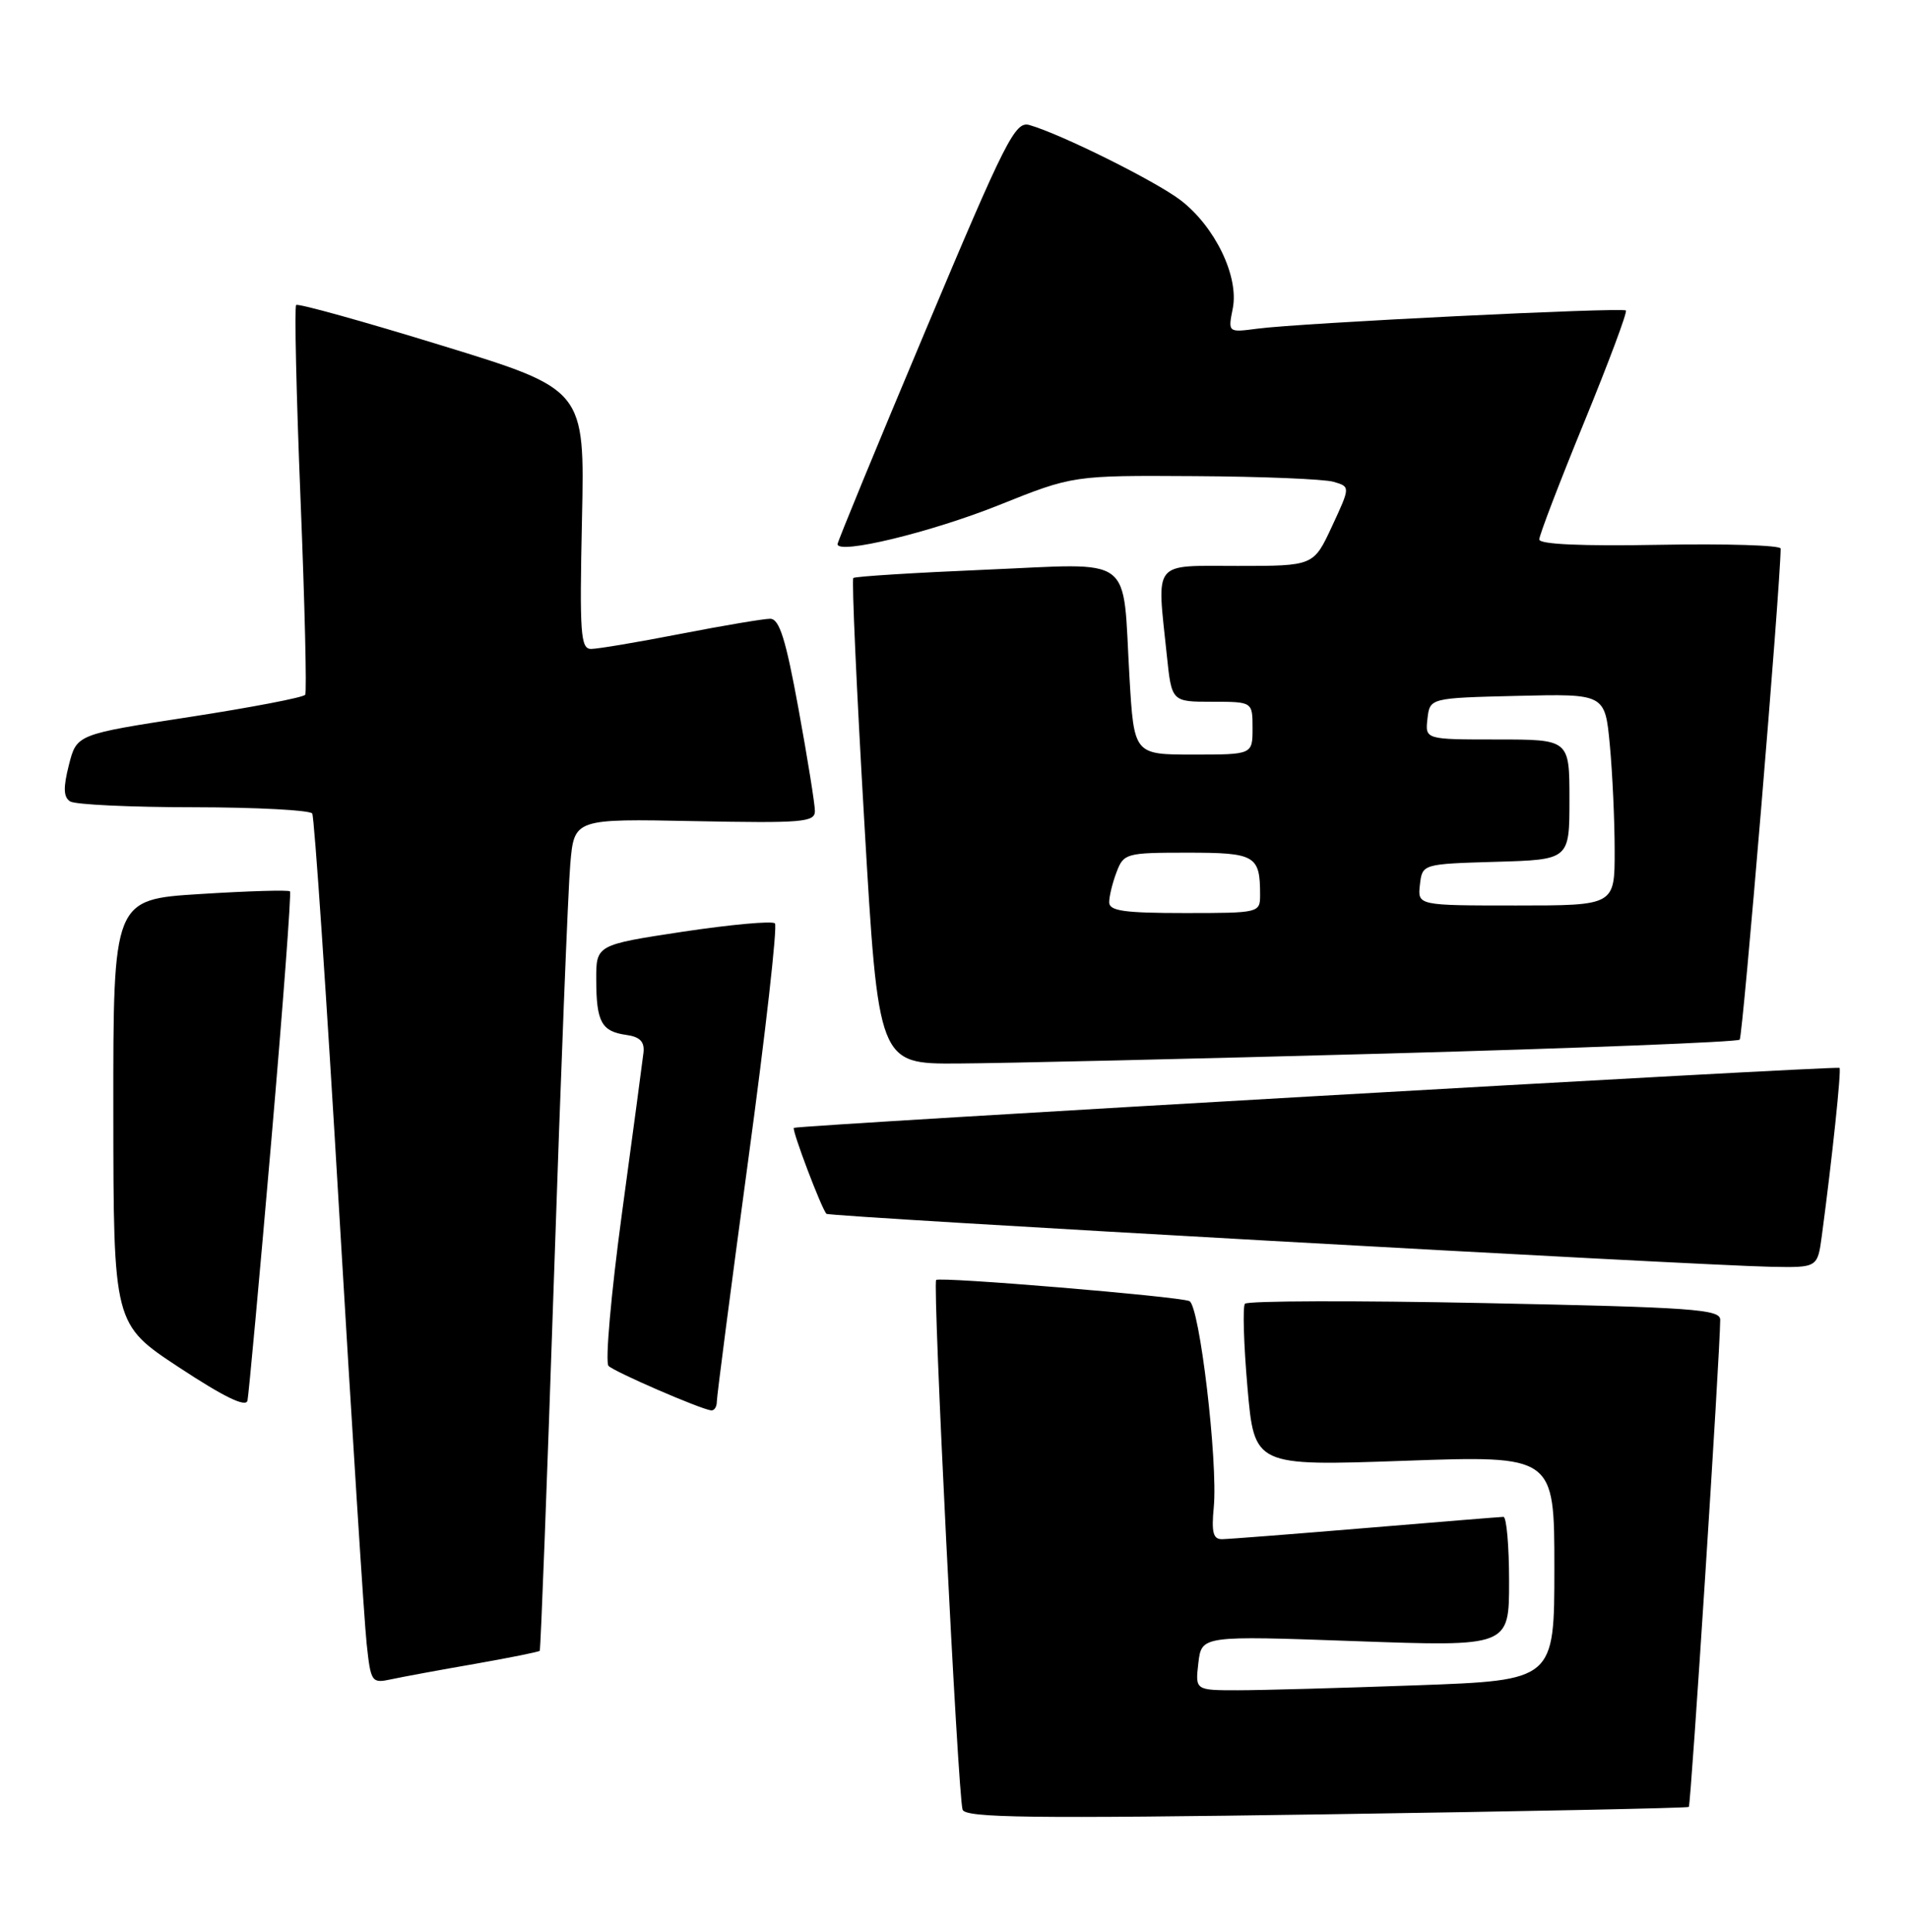 <?xml version="1.0" encoding="UTF-8" standalone="no"?>
<!DOCTYPE svg PUBLIC "-//W3C//DTD SVG 1.1//EN" "http://www.w3.org/Graphics/SVG/1.1/DTD/svg11.dtd" >
<svg xmlns="http://www.w3.org/2000/svg" xmlns:xlink="http://www.w3.org/1999/xlink" version="1.1" viewBox="0 0 253 256">
 <g >
 <path fill="currentColor"
d=" M 223.82 239.46 C 224.10 239.23 227.94 179.65 227.98 174.91 C 228.00 173.51 224.39 173.25 196.77 172.69 C 179.60 172.34 165.30 172.38 164.99 172.78 C 164.68 173.17 164.83 178.18 165.33 183.90 C 166.24 194.29 166.24 194.29 186.12 193.59 C 206.00 192.89 206.00 192.89 206.00 207.79 C 206.00 222.68 206.00 222.68 187.84 223.34 C 177.85 223.70 167.14 224.00 164.04 224.00 C 158.40 224.00 158.40 224.00 158.82 220.38 C 159.25 216.76 159.25 216.76 179.62 217.49 C 200.00 218.22 200.00 218.22 200.00 209.61 C 200.00 204.87 199.66 201.01 199.25 201.02 C 198.84 201.03 190.62 201.70 181.00 202.50 C 171.38 203.30 162.81 203.97 161.97 203.98 C 160.78 204.00 160.54 203.08 160.86 199.75 C 161.43 193.73 158.97 172.92 157.62 172.42 C 155.91 171.78 124.56 169.17 124.07 169.63 C 123.57 170.09 126.95 237.87 127.57 239.82 C 127.92 240.91 136.55 241.02 175.75 240.44 C 202.01 240.05 223.65 239.61 223.82 239.46 Z  M 62.90 220.51 C 67.51 219.70 71.40 218.92 71.53 218.77 C 71.66 218.62 72.50 196.45 73.41 169.50 C 74.31 142.55 75.29 117.80 75.58 114.50 C 76.10 108.50 76.10 108.50 92.05 108.82 C 106.36 109.10 108.00 108.97 108.00 107.48 C 108.00 106.57 107.02 100.47 105.82 93.91 C 104.13 84.67 103.29 82.00 102.07 82.00 C 101.21 82.00 95.87 82.90 90.21 84.00 C 84.56 85.10 79.22 86.00 78.34 86.00 C 76.94 86.00 76.80 84.00 77.13 68.80 C 77.50 51.61 77.50 51.61 58.59 45.80 C 48.19 42.60 39.49 40.18 39.25 40.42 C 39.01 40.66 39.27 52.24 39.83 66.15 C 40.39 80.05 40.67 91.72 40.45 92.07 C 40.24 92.43 33.33 93.75 25.11 95.02 C 10.16 97.32 10.16 97.32 9.13 101.38 C 8.36 104.41 8.41 105.64 9.30 106.21 C 9.96 106.63 17.34 106.98 25.69 106.98 C 34.05 106.99 41.11 107.37 41.38 107.81 C 41.66 108.26 43.27 132.00 44.95 160.56 C 46.64 189.13 48.27 214.89 48.59 217.81 C 49.14 222.95 49.25 223.10 51.83 222.55 C 53.30 222.23 58.28 221.31 62.90 220.51 Z  M 35.94 151.37 C 37.50 133.29 38.62 118.33 38.43 118.13 C 38.24 117.92 32.89 118.08 26.54 118.48 C 15.00 119.20 15.00 119.20 15.02 147.35 C 15.04 175.50 15.04 175.50 23.77 181.24 C 29.71 185.15 32.60 186.55 32.80 185.61 C 32.96 184.86 34.38 169.45 35.94 151.37 Z  M 95.00 185.75 C 95.00 185.06 96.87 170.66 99.16 153.75 C 101.46 136.84 103.05 122.72 102.70 122.37 C 102.35 122.02 96.87 122.52 90.53 123.47 C 79.00 125.22 79.00 125.22 79.02 129.86 C 79.03 135.44 79.72 136.69 83.00 137.15 C 84.81 137.40 85.44 138.05 85.28 139.50 C 85.15 140.60 83.87 150.21 82.42 160.85 C 80.98 171.49 80.18 180.56 80.65 181.02 C 81.50 181.84 92.83 186.75 94.25 186.91 C 94.66 186.96 95.00 186.44 95.00 185.75 Z  M 241.45 163.75 C 242.82 153.49 244.06 141.73 243.79 141.52 C 243.41 141.22 105.59 149.13 105.21 149.47 C 104.92 149.75 108.89 160.22 109.53 160.86 C 109.92 161.26 224.43 167.67 234.69 167.88 C 240.88 168.00 240.88 168.00 241.45 163.75 Z  M 183.74 139.62 C 209.18 138.92 230.24 138.09 230.56 137.78 C 230.98 137.35 235.94 77.93 235.99 72.70 C 236.00 72.26 228.80 72.04 220.00 72.20 C 209.66 72.39 204.00 72.14 204.00 71.49 C 204.00 70.93 206.67 63.96 209.93 56.00 C 213.19 48.04 215.69 41.36 215.48 41.15 C 215.03 40.70 172.34 42.80 166.62 43.56 C 162.74 44.07 162.74 44.07 163.38 40.87 C 164.22 36.64 161.02 30.02 156.46 26.53 C 153.11 23.98 140.62 17.77 136.43 16.57 C 134.54 16.03 133.31 18.46 122.68 43.75 C 116.25 59.03 111.00 71.79 111.00 72.11 C 111.00 73.54 123.36 70.55 132.36 66.95 C 142.21 63.00 142.21 63.00 158.36 63.10 C 167.23 63.15 175.50 63.49 176.73 63.85 C 178.97 64.50 178.97 64.50 176.53 69.75 C 174.09 75.00 174.09 75.00 164.05 75.00 C 152.59 75.00 153.31 74.10 154.64 86.85 C 155.28 93.00 155.28 93.00 160.64 93.00 C 166.00 93.00 166.00 93.00 166.00 96.50 C 166.00 100.00 166.00 100.00 158.14 100.00 C 150.29 100.00 150.29 100.00 149.69 89.75 C 148.73 73.24 150.64 74.66 130.61 75.50 C 121.20 75.90 113.32 76.39 113.09 76.60 C 112.87 76.81 113.52 91.38 114.55 108.99 C 116.41 141.00 116.41 141.00 126.95 140.94 C 132.75 140.91 158.31 140.32 183.74 139.62 Z  M 147.00 119.57 C 147.00 118.78 147.44 116.98 147.98 115.57 C 148.92 113.09 149.25 113.00 157.37 113.00 C 166.37 113.00 167.00 113.36 167.00 118.58 C 167.00 120.98 166.91 121.00 157.00 121.00 C 148.98 121.00 147.00 120.72 147.00 119.57 Z  M 188.18 117.25 C 188.50 114.50 188.50 114.50 198.25 114.21 C 208.00 113.93 208.00 113.93 208.00 105.96 C 208.00 98.00 208.00 98.00 198.43 98.00 C 188.87 98.00 188.87 98.00 189.18 95.25 C 189.50 92.50 189.50 92.50 201.10 92.22 C 212.71 91.94 212.71 91.94 213.35 98.72 C 213.70 102.45 213.99 108.76 213.99 112.75 C 214.00 120.00 214.00 120.00 200.93 120.00 C 187.87 120.00 187.87 120.00 188.18 117.25 Z "/>
</g>
</svg>